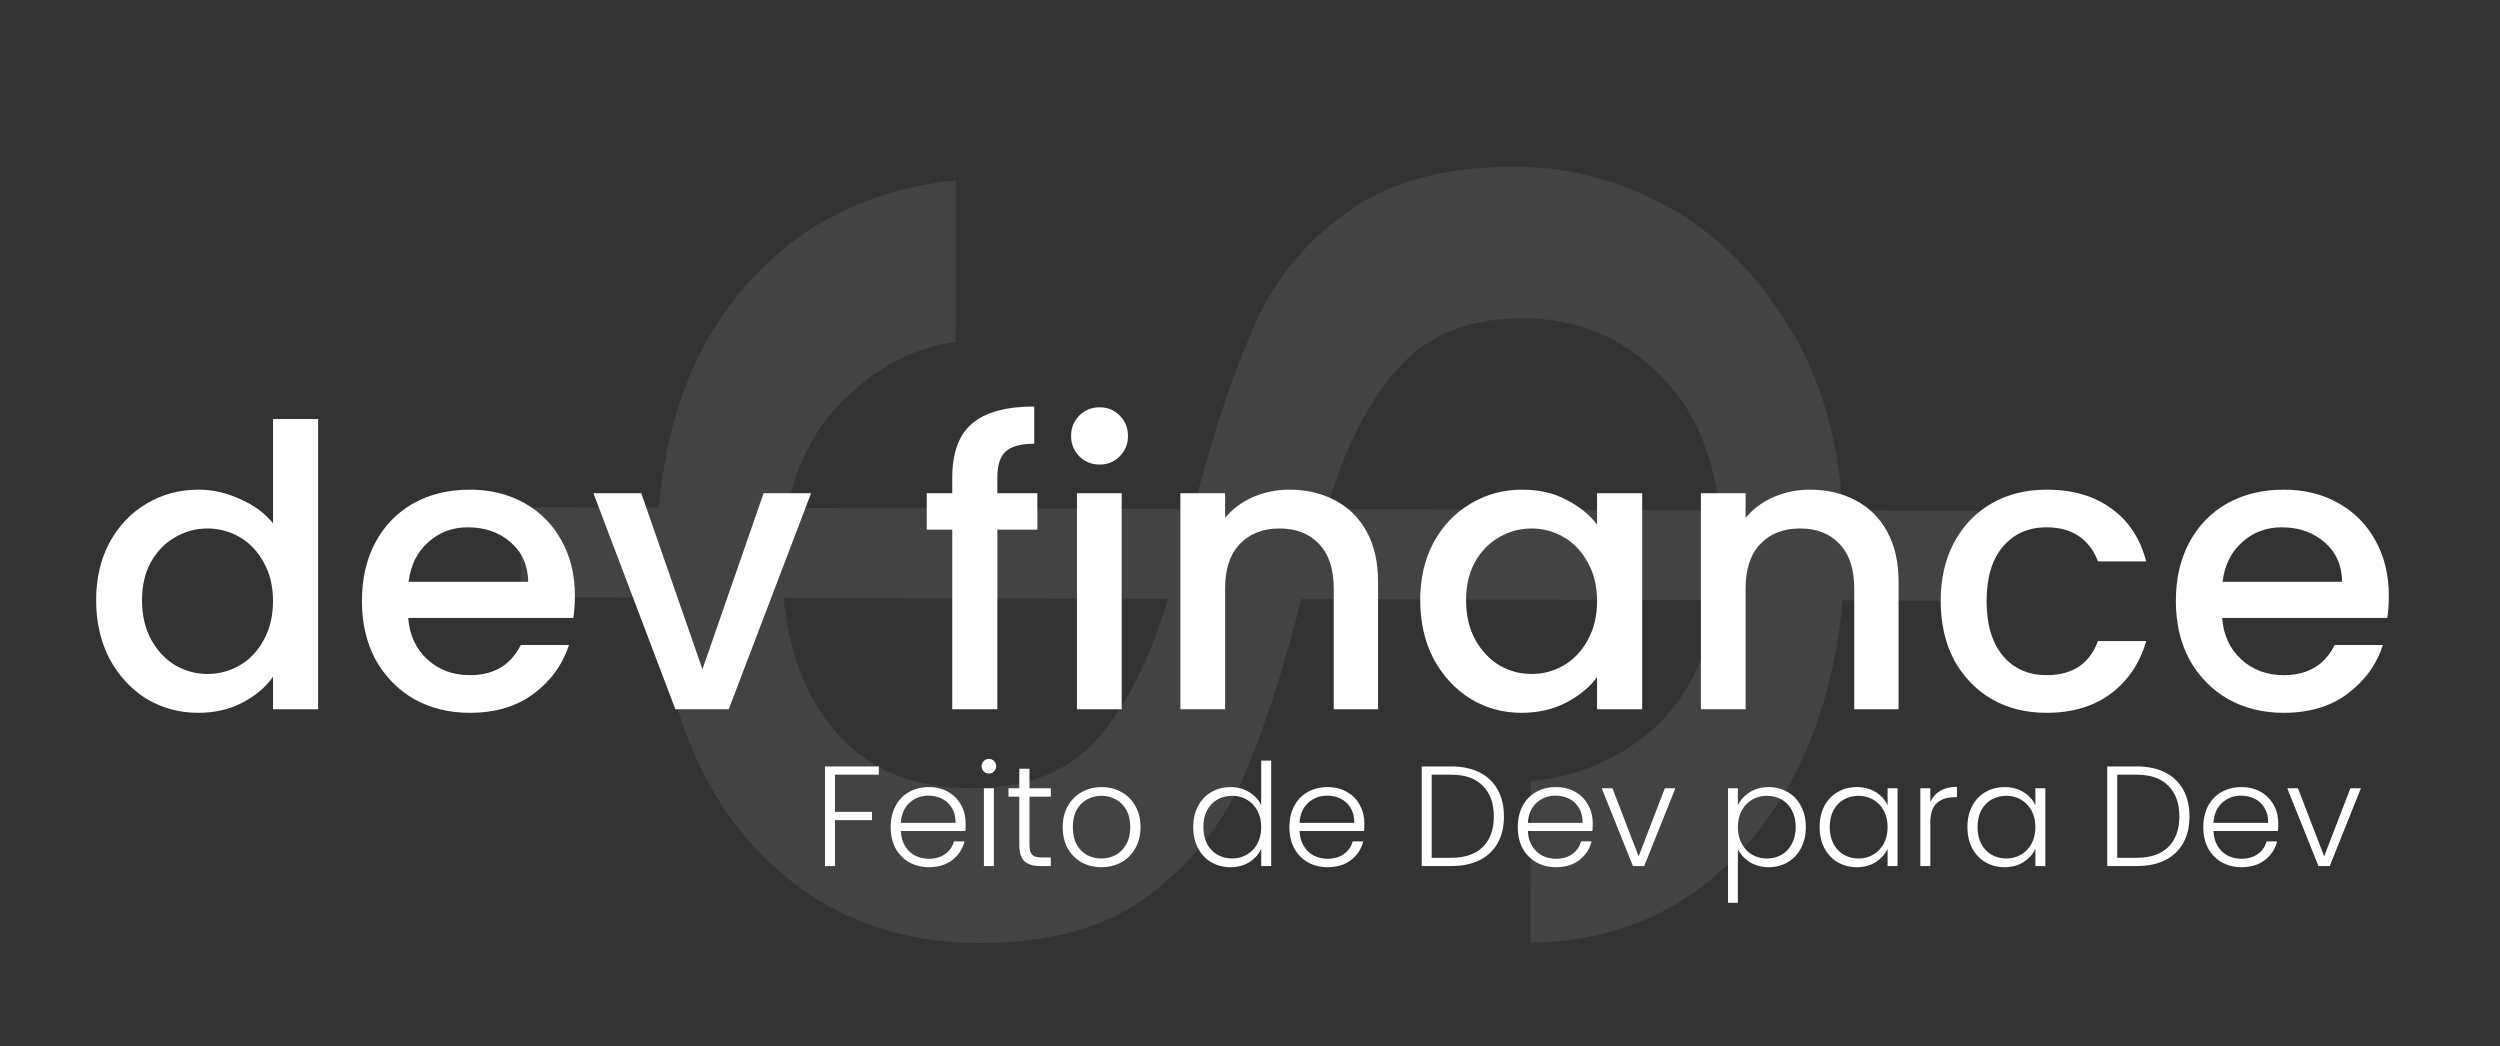 <svg width="7719" height="3231" viewBox="0 0 7719 3231" fill="none" xmlns="http://www.w3.org/2000/svg">
<rect x="0" y="0" width="7719" height="3231" fill="#333333" stroke="none"/>
<path d="M4679.47 514.743C4843.97 515.129 5001.52 556.624 5152.12 639.228C5299.29 721.824 5422.39 843.776 5521.39 1005.08C5620.41 1162.96 5676.51 1353.3 5689.7 1576.1L6106.09 1577.07L6105.44 1854.67L5689.05 1853.69C5660.9 2165.5 5560.92 2418.87 5389.1 2613.81C5213.86 2808.75 4992.58 2907.62 4725.26 2910.42L4726.43 2411.77C4870.4 2398.4 4995.61 2345.57 5102.07 2253.29C5208.54 2157.58 5275.68 2024.08 5303.5 1852.79L4018.33 1849.77C3959.53 2079.25 3899.12 2264.18 3837.1 2404.54C3775.09 2544.91 3678.85 2664.64 3548.38 2763.72C3417.92 2862.8 3243.02 2912.08 3023.68 2911.57C2746.09 2910.92 2516.7 2814.42 2335.51 2622.07C2154.33 2426.3 2053.84 2167.32 2034.03 1845.12L1607.35 1844.12L1608.01 1566.52L2034.68 1567.53C2059.35 1276.28 2154.15 1041.74 2319.07 863.916C2480.56 686.084 2691.57 583.765 2952.1 556.959L2950.93 1055.6C2830.94 1072.46 2722.86 1125.33 2626.69 1214.21C2527.09 1303.08 2461.7 1421.16 2430.51 1568.45L3684.84 1571.39C3743.63 1345.34 3804.03 1162.13 3866.05 1021.76C3924.65 877.963 4019.18 758.235 4149.63 662.581C4280.09 563.5 4456.71 514.221 4679.47 514.743ZM2999.1 2433.42C3167.03 2433.82 3295.66 2384.43 3385 2285.25C3474.34 2186.07 3548.36 2040.59 3607.08 1848.81L2419.58 1846.03C2436.3 2024.28 2494.23 2166.64 2593.36 2273.11C2689.07 2379.58 2824.32 2433.01 2999.1 2433.42ZM5309.29 1575.2C5289.16 1390.09 5222.67 1246 5109.81 1142.92C4996.97 1036.41 4861.72 982.974 4704.08 982.604C4536.15 982.21 4407.51 1033.32 4318.16 1135.92C4225.39 1238.52 4151.37 1384 4096.09 1572.36L5309.29 1575.2Z" fill="white" fill-opacity="0.08"/>
<path d="M296.805 1853.35C296.805 1786.35 310.53 1727.01 337.978 1675.34C366.234 1623.68 404.177 1583.71 451.808 1555.46C500.246 1526.4 553.932 1511.86 612.865 1511.86C656.459 1511.86 699.247 1521.55 741.226 1540.93C784.014 1559.5 817.92 1584.52 842.947 1616.01V1293.89H982.207V2190H842.947V2089.49C820.342 2121.78 788.857 2148.42 748.492 2169.41C708.934 2190.4 663.322 2200.9 611.654 2200.9C553.528 2200.9 500.246 2186.37 451.808 2157.3C404.177 2127.43 366.234 2086.26 337.978 2033.79C310.53 1980.5 296.805 1920.36 296.805 1853.35ZM842.947 1855.78C842.947 1809.76 833.259 1769.8 813.884 1735.89C795.316 1701.98 770.693 1676.15 740.015 1658.39C709.338 1640.63 676.238 1631.75 640.717 1631.75C605.196 1631.75 572.096 1640.63 541.419 1658.39C510.741 1675.34 485.715 1700.77 466.339 1734.68C447.771 1767.78 438.487 1807.34 438.487 1853.35C438.487 1899.37 447.771 1939.74 466.339 1974.45C485.715 2009.16 510.741 2035.8 541.419 2054.37C572.903 2072.13 606.003 2081.01 640.717 2081.01C676.238 2081.01 709.338 2072.13 740.015 2054.37C770.693 2036.61 795.316 2010.78 813.884 1976.87C833.259 1942.16 842.947 1901.79 842.947 1855.78ZM1775.06 1840.03C1775.06 1865.06 1773.45 1887.66 1770.22 1907.85H1260.41C1264.44 1961.13 1284.22 2003.92 1319.74 2036.21C1355.26 2068.5 1398.86 2084.65 1450.53 2084.65C1524.8 2084.65 1577.27 2053.57 1607.95 1991.4H1756.9C1736.71 2052.76 1699.98 2103.21 1646.7 2142.77C1594.23 2181.52 1528.83 2200.9 1450.53 2200.9C1386.75 2200.9 1329.43 2186.77 1278.57 2158.52C1228.52 2129.45 1188.96 2089.09 1159.9 2037.42C1131.64 1984.94 1117.51 1924.4 1117.51 1855.78C1117.51 1787.16 1131.24 1727.01 1158.68 1675.34C1186.94 1622.87 1226.09 1582.5 1276.15 1554.25C1327.01 1525.99 1385.13 1511.86 1450.53 1511.86C1513.49 1511.86 1569.6 1525.59 1618.85 1553.04C1668.09 1580.49 1706.44 1619.24 1733.89 1669.29C1761.34 1718.53 1775.06 1775.45 1775.06 1840.03ZM1630.96 1796.44C1630.15 1745.58 1611.99 1704.81 1576.46 1674.13C1540.94 1643.45 1496.95 1628.12 1444.47 1628.12C1396.84 1628.12 1356.07 1643.45 1322.16 1674.13C1288.26 1704 1268.07 1744.77 1261.62 1796.44H1630.96ZM2168.85 2066.48L2357.76 1522.76H2504.28L2249.98 2190H2085.29L1832.2 1522.76H1979.94L2168.85 2066.48ZM3202.93 1635.38H3079.41V2190H2940.15V1635.38H2861.44V1522.76H2940.15V1475.54C2940.15 1398.84 2960.34 1343.14 3000.7 1308.42C3041.87 1272.9 3106.05 1255.14 3193.24 1255.14V1370.18C3151.26 1370.18 3121.8 1378.26 3104.84 1394.4C3087.89 1409.74 3079.41 1436.79 3079.41 1475.54V1522.76H3202.93V1635.38ZM3395.51 1434.36C3370.48 1434.36 3349.49 1425.89 3332.54 1408.93C3315.59 1391.98 3307.11 1370.99 3307.11 1345.96C3307.11 1320.94 3315.59 1299.95 3332.54 1282.99C3349.49 1266.04 3370.48 1257.56 3395.51 1257.56C3419.73 1257.56 3440.32 1266.04 3457.27 1282.99C3474.22 1299.95 3482.7 1320.94 3482.7 1345.96C3482.7 1370.99 3474.22 1391.98 3457.27 1408.93C3440.32 1425.89 3419.73 1434.36 3395.51 1434.36ZM3463.32 1522.76V2190H3325.27V1522.76H3463.32ZM3981.22 1511.86C4033.69 1511.86 4080.51 1522.76 4121.69 1544.56C4163.67 1566.36 4196.36 1598.65 4219.77 1641.44C4243.19 1684.22 4254.89 1735.89 4254.89 1796.44V2190H4118.05V1817.03C4118.05 1757.28 4103.12 1711.67 4073.25 1680.19C4043.38 1647.9 4002.61 1631.75 3950.94 1631.75C3899.27 1631.75 3858.1 1647.9 3827.42 1680.19C3797.55 1711.67 3782.62 1757.28 3782.62 1817.03V2190H3644.57V1522.76H3782.62V1599.05C3805.22 1571.6 3833.88 1550.21 3868.6 1534.87C3904.12 1519.53 3941.66 1511.86 3981.22 1511.86ZM4384.97 1853.35C4384.97 1786.35 4398.69 1727.01 4426.14 1675.34C4454.39 1623.68 4492.34 1583.71 4539.97 1555.46C4588.41 1526.4 4641.69 1511.86 4699.81 1511.86C4752.29 1511.86 4797.9 1522.36 4836.65 1543.35C4876.21 1563.53 4907.7 1588.96 4931.11 1619.64V1522.76H5070.37V2190H4931.11V2090.7C4907.7 2122.19 4875.81 2148.42 4835.44 2169.41C4795.08 2190.4 4749.06 2200.9 4697.39 2200.9C4640.07 2200.9 4587.6 2186.37 4539.97 2157.3C4492.34 2127.43 4454.39 2086.26 4426.14 2033.79C4398.69 1980.5 4384.97 1920.36 4384.97 1853.35ZM4931.11 1855.78C4931.11 1809.76 4921.42 1769.8 4902.04 1735.89C4883.48 1701.98 4858.85 1676.15 4828.18 1658.39C4797.5 1640.63 4764.4 1631.75 4728.88 1631.75C4693.36 1631.75 4660.26 1640.63 4629.58 1658.39C4598.9 1675.34 4573.87 1700.77 4554.5 1734.68C4535.93 1767.78 4526.65 1807.34 4526.65 1853.35C4526.65 1899.37 4535.93 1939.74 4554.5 1974.45C4573.87 2009.16 4598.9 2035.8 4629.58 2054.37C4661.06 2072.13 4694.16 2081.01 4728.88 2081.01C4764.4 2081.01 4797.5 2072.13 4828.18 2054.37C4858.85 2036.61 4883.48 2010.78 4902.04 1976.87C4921.42 1942.16 4931.11 1901.79 4931.11 1855.78ZM5588.33 1511.86C5640.81 1511.86 5687.63 1522.76 5728.81 1544.56C5770.79 1566.36 5803.48 1598.65 5826.89 1641.44C5850.31 1684.22 5862.01 1735.89 5862.01 1796.44V2190H5725.17V1817.03C5725.17 1757.28 5710.24 1711.67 5680.37 1680.19C5650.5 1647.9 5609.73 1631.75 5558.06 1631.75C5506.39 1631.75 5465.22 1647.9 5434.54 1680.19C5404.67 1711.67 5389.74 1757.28 5389.74 1817.03V2190H5251.69V1522.76H5389.74V1599.05C5412.34 1571.6 5441 1550.21 5475.72 1534.87C5511.24 1519.53 5548.78 1511.86 5588.33 1511.86ZM5992.08 1855.78C5992.08 1787.16 6005.81 1727.01 6033.26 1675.34C6061.51 1622.87 6100.26 1582.5 6149.51 1554.25C6198.75 1525.99 6255.27 1511.86 6319.04 1511.86C6399.77 1511.86 6466.38 1531.24 6518.85 1569.99C6572.13 1607.93 6608.06 1662.43 6626.63 1733.47H6477.68C6465.57 1700.37 6446.19 1674.54 6419.55 1655.97C6392.91 1637.4 6359.41 1628.12 6319.04 1628.12C6262.53 1628.12 6217.32 1648.3 6183.42 1688.66C6150.32 1728.22 6133.77 1783.93 6133.77 1855.78C6133.77 1927.63 6150.32 1983.73 6183.42 2024.1C6217.32 2064.46 6262.53 2084.65 6319.04 2084.65C6398.97 2084.65 6451.84 2049.53 6477.68 1979.29H6626.63C6607.25 2047.11 6570.92 2101.2 6517.64 2141.56C6464.36 2181.12 6398.16 2200.9 6319.04 2200.9C6255.27 2200.9 6198.75 2186.77 6149.51 2158.52C6100.26 2129.45 6061.51 2089.09 6033.26 2037.42C6005.81 1984.94 5992.08 1924.4 5992.08 1855.78ZM7375.74 1840.03C7375.74 1865.06 7374.12 1887.66 7370.89 1907.85H6861.08C6865.12 1961.13 6884.89 2003.92 6920.42 2036.21C6955.94 2068.5 6999.53 2084.65 7051.2 2084.65C7125.47 2084.65 7177.95 2053.57 7208.62 1991.4H7357.57C7337.39 2052.76 7300.66 2103.21 7247.37 2142.77C7194.9 2181.52 7129.51 2200.9 7051.2 2200.9C6987.42 2200.9 6930.1 2186.77 6879.24 2158.52C6829.19 2129.45 6789.63 2089.09 6760.57 2037.42C6732.31 1984.94 6718.19 1924.4 6718.19 1855.78C6718.19 1787.16 6731.91 1727.01 6759.36 1675.34C6787.61 1622.87 6826.77 1582.5 6876.82 1554.25C6927.68 1525.99 6985.81 1511.86 7051.2 1511.86C7114.17 1511.86 7170.28 1525.59 7219.52 1553.04C7268.77 1580.49 7307.11 1619.24 7334.56 1669.29C7362.01 1718.53 7375.74 1775.45 7375.74 1840.03ZM7231.63 1796.44C7230.82 1745.58 7212.66 1704.81 7177.14 1674.13C7141.62 1643.45 7097.62 1628.12 7045.14 1628.12C6997.51 1628.12 6956.74 1643.45 6922.84 1674.13C6888.93 1704 6868.75 1744.77 6862.29 1796.44H7231.63Z" fill="white"/>
<path d="M2713.52 2366.44V2391.96H2578V2506.8H2692.4V2532.32H2578V2674H2547.2V2366.44H2713.52ZM2981.55 2541.56C2981.55 2552.12 2981.26 2560.19 2980.67 2565.76H2781.35C2782.23 2583.95 2786.63 2599.49 2794.55 2612.4C2802.47 2625.31 2812.89 2635.13 2825.79 2641.88C2838.7 2648.33 2852.78 2651.56 2868.03 2651.56C2887.98 2651.56 2904.7 2646.72 2918.19 2637.04C2931.98 2627.36 2941.07 2614.31 2945.47 2597.88H2978.03C2972.17 2621.35 2959.55 2640.56 2940.19 2655.52C2921.13 2670.19 2897.07 2677.52 2868.03 2677.52C2845.45 2677.52 2825.21 2672.53 2807.31 2662.56C2789.42 2652.29 2775.34 2637.92 2765.07 2619.44C2755.1 2600.67 2750.11 2578.81 2750.11 2553.88C2750.11 2528.95 2755.1 2507.09 2765.07 2488.32C2775.05 2469.55 2788.98 2455.17 2806.87 2445.2C2824.77 2435.23 2845.15 2430.24 2868.03 2430.24C2890.91 2430.24 2910.86 2435.23 2927.87 2445.2C2945.18 2455.17 2958.38 2468.67 2967.47 2485.68C2976.86 2502.4 2981.55 2521.03 2981.55 2541.56ZM2950.31 2540.68C2950.61 2522.79 2946.94 2507.53 2939.31 2494.92C2931.98 2482.31 2921.86 2472.77 2908.95 2466.32C2896.05 2459.87 2881.97 2456.64 2866.71 2456.64C2843.83 2456.64 2824.33 2463.97 2808.19 2478.64C2792.06 2493.31 2783.11 2513.99 2781.35 2540.68H2950.31ZM3053.3 2388.44C3047.14 2388.44 3041.86 2386.24 3037.46 2381.84C3033.06 2377.44 3030.86 2372.01 3030.86 2365.56C3030.86 2359.11 3033.06 2353.83 3037.46 2349.72C3041.86 2345.32 3047.14 2343.12 3053.3 2343.12C3059.46 2343.12 3064.74 2345.32 3069.14 2349.72C3073.54 2353.83 3075.74 2359.11 3075.74 2365.56C3075.74 2372.01 3073.54 2377.44 3069.14 2381.84C3064.74 2386.24 3059.46 2388.44 3053.3 2388.44ZM3068.7 2433.76V2674H3037.9V2433.76H3068.7ZM3178.49 2459.72V2608.88C3178.49 2623.55 3181.28 2633.67 3186.85 2639.24C3192.42 2644.81 3202.25 2647.6 3216.33 2647.6H3244.49V2674H3211.49C3189.78 2674 3173.65 2669.01 3163.09 2659.04C3152.53 2648.77 3147.25 2632.05 3147.25 2608.88V2459.72H3113.81V2433.76H3147.25V2373.48H3178.49V2433.76H3244.49V2459.72H3178.49ZM3400.45 2677.52C3377.86 2677.52 3357.47 2672.53 3339.29 2662.56C3321.39 2652.29 3307.17 2637.92 3296.61 2619.44C3286.34 2600.67 3281.21 2578.81 3281.21 2553.88C3281.21 2528.95 3286.49 2507.24 3297.05 2488.76C3307.61 2469.99 3321.98 2455.61 3340.17 2445.64C3358.35 2435.37 3378.74 2430.24 3401.33 2430.24C3423.91 2430.24 3444.3 2435.37 3462.49 2445.64C3480.97 2455.61 3495.34 2469.99 3505.61 2488.76C3516.17 2507.24 3521.45 2528.95 3521.45 2553.88C3521.45 2578.52 3516.17 2600.23 3505.61 2619C3495.05 2637.77 3480.53 2652.29 3462.05 2662.56C3443.57 2672.53 3423.03 2677.52 3400.45 2677.52ZM3400.45 2650.68C3416.29 2650.68 3430.95 2647.16 3444.45 2640.12C3457.94 2632.79 3468.79 2621.93 3477.01 2607.56C3485.51 2592.89 3489.77 2575 3489.77 2553.88C3489.77 2532.76 3485.66 2515.01 3477.45 2500.64C3469.23 2485.97 3458.38 2475.12 3444.89 2468.08C3431.39 2460.75 3416.73 2457.08 3400.89 2457.08C3385.05 2457.08 3370.38 2460.75 3356.89 2468.08C3343.39 2475.12 3332.54 2485.97 3324.33 2500.64C3316.41 2515.01 3312.45 2532.76 3312.45 2553.88C3312.45 2575 3316.41 2592.89 3324.33 2607.56C3332.54 2621.93 3343.25 2632.79 3356.45 2640.12C3369.94 2647.16 3384.61 2650.68 3400.45 2650.68ZM3684.25 2553.44C3684.25 2528.8 3689.24 2507.24 3699.21 2488.76C3709.19 2469.99 3722.83 2455.61 3740.13 2445.64C3757.73 2435.37 3777.53 2430.24 3799.53 2430.24C3820.65 2430.24 3839.72 2435.37 3856.73 2445.64C3873.75 2455.91 3886.21 2469.25 3894.13 2485.68V2348.4H3924.93V2674H3894.13V2620.32C3886.8 2637.04 3874.77 2650.83 3858.05 2661.68C3841.33 2672.24 3821.68 2677.52 3799.09 2677.52C3777.09 2677.52 3757.29 2672.39 3739.69 2662.12C3722.39 2651.85 3708.75 2637.33 3698.77 2618.56C3689.09 2599.79 3684.25 2578.08 3684.25 2553.44ZM3894.13 2553.88C3894.13 2534.52 3890.17 2517.51 3882.25 2502.84C3874.33 2488.17 3863.48 2476.88 3849.69 2468.96C3836.2 2461.04 3821.24 2457.08 3804.81 2457.08C3787.8 2457.08 3772.55 2460.89 3759.05 2468.52C3745.56 2476.15 3734.85 2487.29 3726.93 2501.96C3719.31 2516.33 3715.49 2533.49 3715.49 2553.44C3715.49 2573.09 3719.31 2590.4 3726.93 2605.36C3734.85 2620.03 3745.56 2631.32 3759.05 2639.24C3772.55 2646.87 3787.8 2650.68 3804.81 2650.68C3821.24 2650.68 3836.2 2646.72 3849.69 2638.8C3863.48 2630.88 3874.33 2619.59 3882.25 2604.92C3890.17 2590.25 3894.13 2573.24 3894.13 2553.88ZM4212.61 2541.56C4212.61 2552.12 4212.31 2560.19 4211.73 2565.76H4012.41C4013.29 2583.95 4017.69 2599.49 4025.61 2612.4C4033.53 2625.31 4043.94 2635.13 4056.85 2641.88C4069.75 2648.33 4083.83 2651.56 4099.09 2651.56C4119.03 2651.56 4135.75 2646.72 4149.25 2637.04C4163.03 2627.36 4172.13 2614.31 4176.53 2597.88H4209.09C4203.22 2621.35 4190.61 2640.56 4171.25 2655.52C4152.18 2670.19 4128.13 2677.52 4099.09 2677.52C4076.5 2677.52 4056.26 2672.53 4038.37 2662.56C4020.47 2652.29 4006.39 2637.92 3996.13 2619.44C3986.15 2600.67 3981.17 2578.81 3981.17 2553.88C3981.17 2528.95 3986.15 2507.09 3996.13 2488.32C4006.1 2469.55 4020.03 2455.17 4037.93 2445.2C4055.82 2435.23 4076.21 2430.24 4099.09 2430.24C4121.97 2430.24 4141.91 2435.23 4158.93 2445.2C4176.23 2455.17 4189.43 2468.67 4198.53 2485.68C4207.91 2502.4 4212.61 2521.03 4212.61 2541.56ZM4181.37 2540.68C4181.66 2522.79 4177.99 2507.53 4170.37 2494.92C4163.03 2482.31 4152.91 2472.77 4140.01 2466.32C4127.1 2459.87 4113.02 2456.64 4097.77 2456.64C4074.89 2456.64 4055.38 2463.97 4039.25 2478.64C4023.11 2493.31 4014.17 2513.99 4012.41 2540.68H4181.37ZM4480.78 2366.44C4514.81 2366.44 4543.99 2372.6 4568.34 2384.92C4592.69 2397.24 4611.31 2414.99 4624.22 2438.16C4637.13 2461.33 4643.58 2488.91 4643.58 2520.88C4643.58 2552.56 4637.13 2579.99 4624.22 2603.16C4611.31 2626.04 4592.69 2643.64 4568.34 2655.96C4543.99 2667.99 4514.81 2674 4480.78 2674H4389.7V2366.44H4480.78ZM4480.78 2648.48C4523.61 2648.48 4556.17 2637.33 4578.46 2615.04C4601.05 2592.45 4612.34 2561.07 4612.34 2520.88C4612.34 2480.4 4601.05 2448.87 4578.46 2426.28C4556.17 2403.4 4523.61 2391.96 4480.78 2391.96H4420.5V2648.48H4480.78ZM4917.72 2541.56C4917.72 2552.12 4917.43 2560.19 4916.84 2565.76H4717.52C4718.4 2583.95 4722.8 2599.49 4730.72 2612.4C4738.64 2625.31 4749.06 2635.13 4761.96 2641.88C4774.87 2648.33 4788.95 2651.56 4804.2 2651.56C4824.15 2651.56 4840.87 2646.72 4854.36 2637.04C4868.15 2627.36 4877.24 2614.31 4881.64 2597.88H4914.2C4908.34 2621.35 4895.72 2640.56 4876.36 2655.52C4857.3 2670.19 4833.24 2677.52 4804.2 2677.52C4781.62 2677.52 4761.38 2672.53 4743.48 2662.56C4725.59 2652.29 4711.51 2637.92 4701.24 2619.44C4691.27 2600.67 4686.28 2578.81 4686.28 2553.88C4686.28 2528.95 4691.27 2507.09 4701.24 2488.32C4711.22 2469.55 4725.15 2455.17 4743.04 2445.2C4760.94 2435.23 4781.32 2430.24 4804.2 2430.24C4827.08 2430.24 4847.03 2435.23 4864.04 2445.2C4881.35 2455.17 4894.55 2468.67 4903.64 2485.68C4913.03 2502.4 4917.72 2521.03 4917.72 2541.56ZM4886.48 2540.68C4886.78 2522.79 4883.11 2507.53 4875.48 2494.92C4868.15 2482.31 4858.03 2472.77 4845.12 2466.32C4832.22 2459.87 4818.14 2456.64 4802.88 2456.64C4780 2456.64 4760.5 2463.97 4744.36 2478.64C4728.23 2493.31 4719.28 2513.99 4717.52 2540.68H4886.48ZM5059.44 2644.08L5140.4 2433.76H5172.96L5076.6 2674H5041.84L4945.48 2433.76H4978.48L5059.44 2644.08ZM5365.8 2486.56C5373.43 2470.43 5385.46 2457.08 5401.88 2446.52C5418.6 2435.67 5438.4 2430.24 5461.28 2430.24C5482.99 2430.24 5502.5 2435.37 5519.8 2445.64C5537.4 2455.61 5551.04 2469.99 5560.72 2488.76C5570.7 2507.24 5575.68 2528.8 5575.68 2553.44C5575.68 2578.08 5570.7 2599.79 5560.72 2618.56C5551.04 2637.33 5537.4 2651.85 5519.8 2662.12C5502.5 2672.39 5482.99 2677.52 5461.28 2677.52C5438.7 2677.52 5419.04 2672.24 5402.32 2661.68C5385.6 2650.83 5373.43 2637.33 5365.8 2621.2V2787.52H5335.44V2433.76H5365.8V2486.56ZM5544.44 2553.44C5544.44 2533.49 5540.48 2516.33 5532.56 2501.96C5524.94 2487.29 5514.38 2476.15 5500.88 2468.52C5487.39 2460.89 5472.14 2457.08 5455.12 2457.08C5438.7 2457.08 5423.59 2461.04 5409.8 2468.96C5396.31 2476.88 5385.6 2488.17 5377.68 2502.84C5369.76 2517.51 5365.8 2534.52 5365.8 2553.88C5365.8 2573.24 5369.76 2590.25 5377.68 2604.92C5385.6 2619.59 5396.31 2630.88 5409.8 2638.8C5423.59 2646.72 5438.7 2650.68 5455.12 2650.68C5472.14 2650.68 5487.39 2646.87 5500.88 2639.24C5514.38 2631.32 5524.94 2620.03 5532.56 2605.36C5540.48 2590.4 5544.44 2573.09 5544.44 2553.44ZM5618.28 2553.44C5618.28 2528.8 5623.12 2507.24 5632.8 2488.76C5642.77 2469.99 5656.41 2455.61 5673.72 2445.64C5691.32 2435.37 5711.12 2430.24 5733.12 2430.24C5756 2430.24 5775.65 2435.52 5792.08 2446.08C5808.8 2456.64 5820.82 2470.13 5828.16 2486.56V2433.76H5858.96V2674H5828.16V2620.76C5820.53 2637.19 5808.36 2650.83 5791.64 2661.68C5775.21 2672.24 5755.56 2677.52 5732.68 2677.52C5710.97 2677.52 5691.32 2672.39 5673.72 2662.12C5656.41 2651.85 5642.77 2637.33 5632.8 2618.56C5623.12 2599.79 5618.28 2578.08 5618.28 2553.44ZM5828.16 2553.88C5828.16 2534.52 5824.2 2517.51 5816.28 2502.84C5808.36 2488.17 5797.5 2476.88 5783.72 2468.96C5770.22 2461.04 5755.26 2457.08 5738.84 2457.08C5721.82 2457.08 5706.57 2460.89 5693.08 2468.52C5679.58 2476.15 5668.88 2487.29 5660.96 2501.96C5653.33 2516.33 5649.52 2533.49 5649.52 2553.44C5649.52 2573.09 5653.33 2590.4 5660.96 2605.36C5668.88 2620.03 5679.58 2631.32 5693.08 2639.24C5706.57 2646.87 5721.82 2650.68 5738.84 2650.68C5755.26 2650.68 5770.22 2646.72 5783.72 2638.8C5797.5 2630.88 5808.36 2619.59 5816.28 2604.92C5824.2 2590.25 5828.16 2573.24 5828.16 2553.88ZM5960.07 2476.44C5966.82 2461.48 5977.08 2449.89 5990.87 2441.68C6004.95 2433.47 6022.11 2429.36 6042.35 2429.36V2461.48H6033.99C6011.7 2461.48 5993.8 2467.49 5980.31 2479.52C5966.82 2491.55 5960.07 2511.64 5960.07 2539.8V2674H5929.27V2433.76H5960.07V2476.44ZM6074.6 2553.44C6074.6 2528.8 6079.44 2507.24 6089.12 2488.76C6099.1 2469.99 6112.74 2455.61 6130.04 2445.64C6147.64 2435.37 6167.44 2430.24 6189.44 2430.24C6212.32 2430.24 6231.98 2435.52 6248.4 2446.08C6265.12 2456.64 6277.15 2470.13 6284.48 2486.56V2433.76H6315.28V2674H6284.48V2620.76C6276.86 2637.19 6264.68 2650.83 6247.96 2661.68C6231.54 2672.24 6211.88 2677.52 6189 2677.52C6167.3 2677.52 6147.64 2672.39 6130.04 2662.12C6112.74 2651.85 6099.1 2637.33 6089.12 2618.56C6079.44 2599.79 6074.6 2578.08 6074.6 2553.44ZM6284.48 2553.88C6284.48 2534.52 6280.52 2517.51 6272.6 2502.84C6264.68 2488.17 6253.83 2476.88 6240.04 2468.96C6226.55 2461.04 6211.59 2457.08 6195.16 2457.08C6178.15 2457.08 6162.9 2460.89 6149.4 2468.52C6135.91 2476.15 6125.2 2487.29 6117.28 2501.96C6109.66 2516.33 6105.84 2533.49 6105.84 2553.44C6105.84 2573.09 6109.66 2590.4 6117.28 2605.36C6125.2 2620.03 6135.91 2631.32 6149.4 2639.24C6162.9 2646.87 6178.15 2650.68 6195.16 2650.68C6211.59 2650.68 6226.55 2646.72 6240.04 2638.8C6253.83 2630.88 6264.68 2619.59 6272.6 2604.92C6280.52 2590.25 6284.48 2573.24 6284.48 2553.88ZM6597.42 2366.44C6631.45 2366.44 6660.63 2372.6 6684.98 2384.92C6709.33 2397.24 6727.95 2414.99 6740.86 2438.16C6753.77 2461.33 6760.22 2488.91 6760.22 2520.88C6760.22 2552.56 6753.77 2579.99 6740.86 2603.16C6727.95 2626.04 6709.33 2643.64 6684.98 2655.96C6660.63 2667.99 6631.45 2674 6597.42 2674H6506.34V2366.44H6597.42ZM6597.42 2648.48C6640.25 2648.48 6672.81 2637.33 6695.1 2615.04C6717.69 2592.45 6728.98 2561.07 6728.98 2520.88C6728.98 2480.4 6717.69 2448.87 6695.1 2426.28C6672.81 2403.4 6640.25 2391.96 6597.42 2391.96H6537.14V2648.48H6597.42ZM7034.36 2541.56C7034.36 2552.12 7034.07 2560.19 7033.48 2565.76H6834.16C6835.04 2583.95 6839.44 2599.49 6847.36 2612.4C6855.28 2625.31 6865.7 2635.13 6878.6 2641.88C6891.51 2648.33 6905.59 2651.56 6920.84 2651.56C6940.79 2651.56 6957.51 2646.72 6971 2637.04C6984.79 2627.36 6993.88 2614.31 6998.28 2597.88H7030.84C7024.98 2621.35 7012.36 2640.56 6993 2655.52C6973.94 2670.19 6949.88 2677.52 6920.84 2677.52C6898.26 2677.52 6878.02 2672.53 6860.12 2662.56C6842.23 2652.29 6828.15 2637.92 6817.88 2619.44C6807.91 2600.67 6802.92 2578.81 6802.92 2553.88C6802.92 2528.95 6807.91 2507.09 6817.88 2488.32C6827.86 2469.55 6841.79 2455.17 6859.68 2445.2C6877.58 2435.23 6897.96 2430.24 6920.84 2430.24C6943.72 2430.24 6963.67 2435.23 6980.68 2445.2C6997.99 2455.17 7011.19 2468.67 7020.28 2485.68C7029.67 2502.4 7034.36 2521.03 7034.36 2541.56ZM7003.12 2540.68C7003.42 2522.79 6999.75 2507.53 6992.12 2494.92C6984.79 2482.31 6974.67 2472.77 6961.76 2466.32C6948.86 2459.87 6934.78 2456.64 6919.52 2456.64C6896.64 2456.64 6877.14 2463.97 6861 2478.64C6844.87 2493.31 6835.92 2513.99 6834.16 2540.68H7003.12ZM7176.08 2644.08L7257.04 2433.76H7289.6L7193.24 2674H7158.48L7062.12 2433.76H7095.12L7176.08 2644.08Z" fill="white"/>
</svg>
